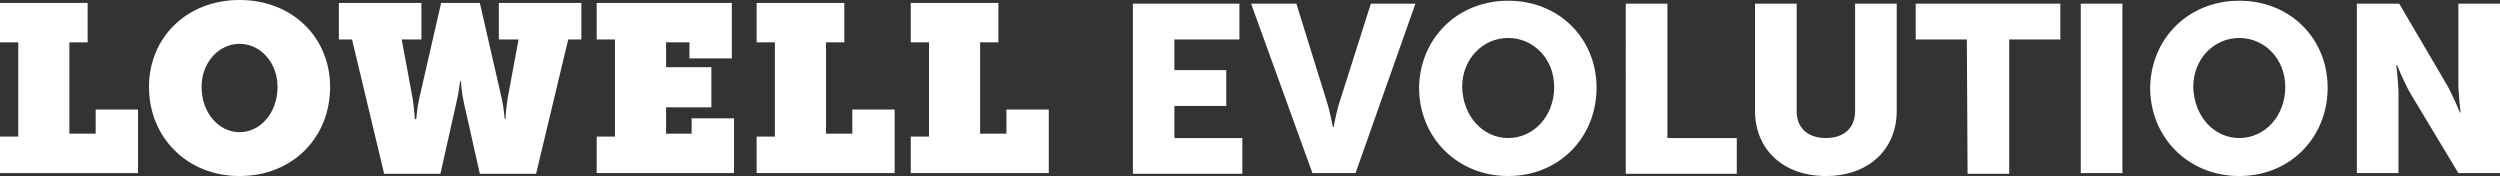 <?xml version="1.0" encoding="utf-8"?>
<!-- Generator: Adobe Illustrator 22.1.0, SVG Export Plug-In . SVG Version: 6.00 Build 0)  -->
<svg version="1.1" id="Layer_1" xmlns="http://www.w3.org/2000/svg" xmlns:xlink="http://www.w3.org/1999/xlink" x="0px" y="0px"
	 viewBox="0 0 342.3 24.1" style="enable-background:new 0 0 342.3 24.1;" xml:space="preserve">
<rect x="0" y="0" width="342.3" height="24.1" fill="#333333" stroke="none"/>
<style type="text/css">
	.st0{fill:#FFFFFF;}
	.st1{fill:url(#SVGID_1_);}
</style>
<path class="st0" d="M0,18.7h2.5V5.8H0V0.4h12v5.4H9.5v12.5h3.6V15h5.8v8.7H0V18.7z"/>
<path class="st0" d="M32.8,0c7.3,0,12.4,5.2,12.4,11.9c0,6.9-5.1,12.2-12.4,12.2s-12.4-5.4-12.4-12.2C20.4,5.2,25.5,0,32.8,0z
	 M32.8,18.1c2.8,0,5.2-2.6,5.2-6.2C38,8.5,35.6,6,32.8,6s-5.2,2.5-5.2,5.9C27.6,15.5,30,18.1,32.8,18.1z"/>
<path class="st0" d="M46.4,0.4h11.3v5H55l1.5,8.1c0.2,1.3,0.3,2.8,0.3,2.8H57c0,0,0.1-1.5,0.4-2.8l3-13.1h5.3l3,13.1
	c0.3,1.3,0.4,2.8,0.4,2.8h0.1c0,0,0.1-1.5,0.3-2.8L71,5.4h-2.7v-5h11.3v5h-1.8l-4.4,18.4h-7.7L63.5,14c-0.3-1.3-0.4-2.9-0.4-2.9H63
	c0,0-0.2,1.7-0.5,2.9l-2.2,9.8h-7.7L48.2,5.4h-1.8V0.4z"/>
<path class="st0" d="M81.7,18.7h2.5V5.4h-2.5v-5h18.5V8h-5.8V5.8h-3.2v3.4h6.2v5.5h-6.2v3.6h3.5v-2.1h5.8v7.5H81.7V18.7z"/>
<path class="st0" d="M103.6,18.7h2.5V5.8h-2.5V0.4h12v5.4h-2.5v12.5h3.6V15h5.8v8.7h-18.9V18.7z"/>
<path class="st0" d="M124.7,18.7h2.5V5.8h-2.5V0.4h12v5.4h-2.5v12.5h3.6V15h5.8v8.7h-18.9C124.7,23.7,124.7,18.7,124.7,18.7z"/>
<linearGradient id="SVGID_1_" gradientUnits="userSpaceOnUse" x1="155.1" y1="13.9" x2="342.3" y2="13.9" gradientTransform="matrix(1 0 0 -1 0 26)">
	<stop  offset="0" style="stop-color:#FFFFFF;stop-opacity:0.5"/>
	<stop  offset="0" style="stop-color:#FFFFFF"/>
	<stop  offset="1" style="stop-color:#FFFFFF"/>
</linearGradient>
<path class="st1" d="M155.1,0.5h14.6v4.9h-8.9v4.2h7.1v4.9h-7.1v4.4h9.3v4.9h-15L155.1,0.5L155.1,0.5z M171.3,0.5h6.2l4.1,13.2
	c0.5,1.5,0.9,3.7,0.9,3.7h0.1c0,0,0.4-2.3,0.9-3.7l4.2-13.2h6.1l-8.2,23.2h-5.9L171.3,0.5z M206.5,0.1c7,0,12.1,5.2,12.1,11.9
	c0,6.8-5.1,12.1-12.1,12.1s-12.2-5.3-12.2-12.1C194.4,5.3,199.5,0.1,206.5,0.1z M206.5,18.9c3.5,0,6.3-3,6.3-7
	c0-3.8-2.8-6.7-6.3-6.7s-6.3,2.9-6.3,6.7C200.3,16,203.1,18.9,206.5,18.9z M222.6,0.5h5.7v18.4h9.5v4.9h-15.2V0.5z M240.3,0.5h5.7
	v14.7c0,2.4,1.6,3.7,4,3.7s4-1.3,4-3.7V0.5h5.7v14.7c0,5.2-3.8,8.9-9.7,8.9s-9.7-3.7-9.7-8.9L240.3,0.5L240.3,0.5z M269.3,5.4h-7
	V0.5h19.8v4.9h-7v18.4h-5.7L269.3,5.4L269.3,5.4z M284.9,0.5h5.7v23.2h-5.7V0.5z M306.6,0.1c7,0,12.1,5.2,12.1,11.9
	c0,6.8-5.1,12.1-12.1,12.1s-12.2-5.3-12.2-12.1C294.5,5.3,299.6,0.1,306.6,0.1z M306.6,18.9c3.5,0,6.3-3,6.3-7
	c0-3.8-2.8-6.7-6.3-6.7s-6.3,2.9-6.3,6.7C300.4,16,303.2,18.9,306.6,18.9z M322.7,0.5h5.8l6.4,10.9c0.9,1.5,1.9,4,1.9,4h0.1
	c0,0-0.3-2.5-0.3-4V0.5h5.7v23.2h-5.7l-6.5-10.8c-0.9-1.5-1.9-4-1.9-4h-0.1c0,0,0.3,2.5,0.3,4v10.8h-5.7L322.7,0.5L322.7,0.5z"/>
</svg>
